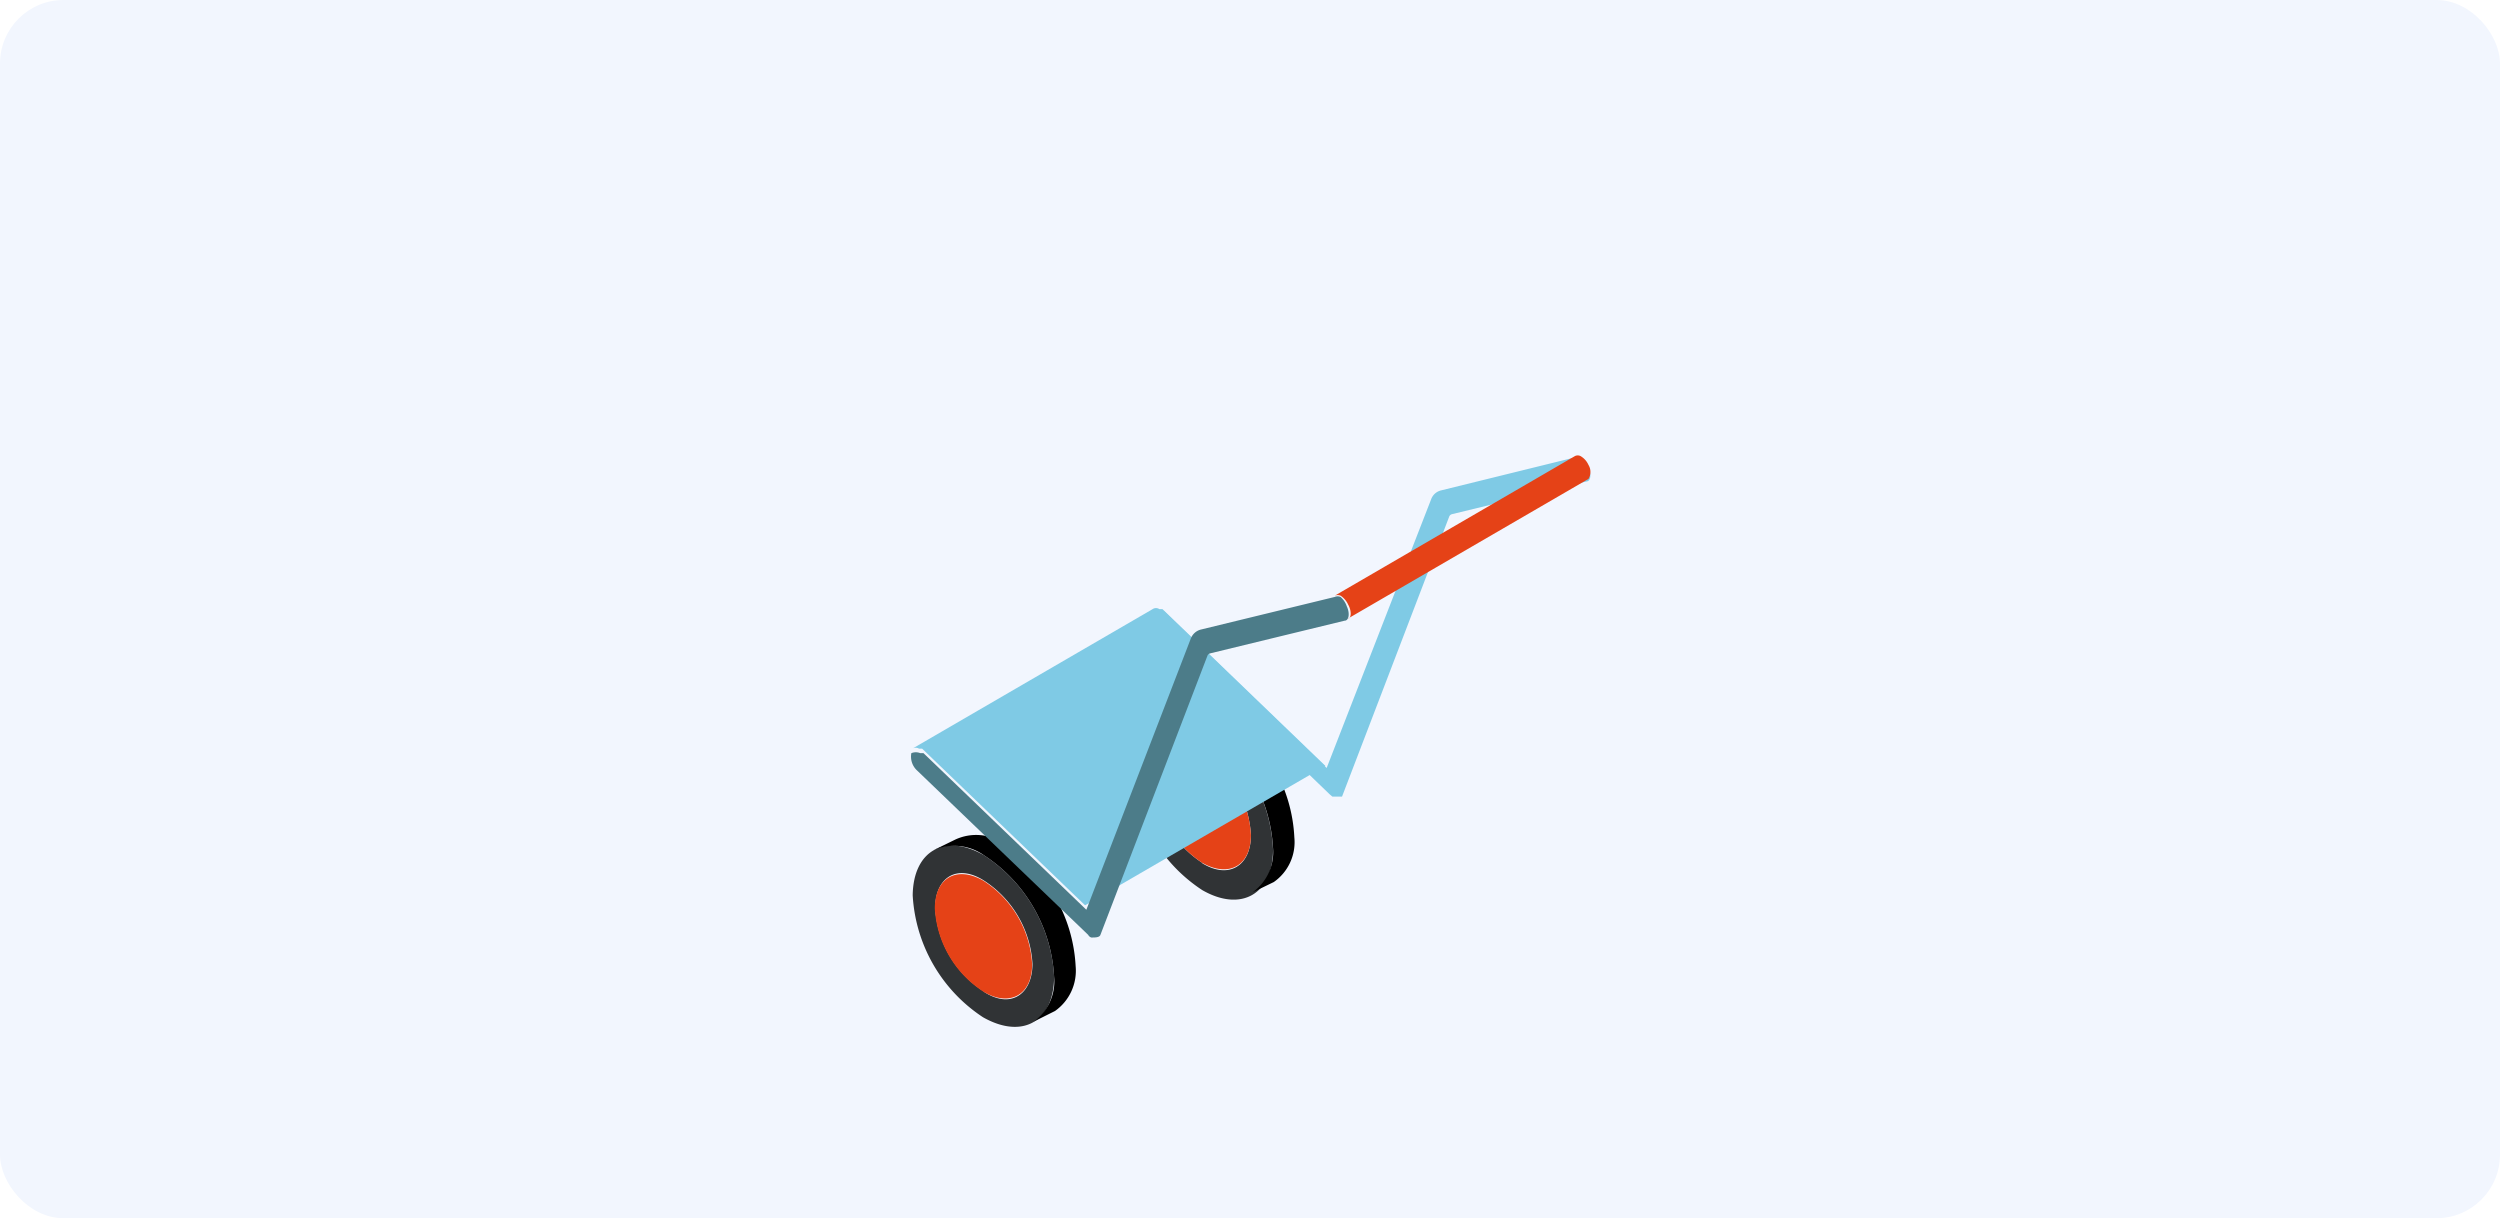 <svg xmlns="http://www.w3.org/2000/svg" width="708" height="345" viewBox="0 0 708 345">
  <g id="img5" transform="translate(-700 -4847)">
    <rect id="Rectángulo_30533" data-name="Rectángulo 30533" width="708" height="345" rx="18" transform="translate(700 4847)" fill="#f2f6fe"/>
    <g id="maquinaria-05-05" transform="translate(958 4975.975)">
      <g id="Grupo_61006" data-name="Grupo 61006" transform="translate(0.477 71.036)">
        <g id="Grupo_61004" data-name="Grupo 61004" transform="translate(0 36.451)">
          <path id="Trazado_139442" data-name="Trazado 139442" d="M97.46,64.9c-11.026-6.312-20.012-1.268-20.15,11.412a44.269,44.269,0,0,0,19.9,34.483c11.164,6.34,20.04,1.268,20.15-11.412A43.855,43.855,0,0,0,97.46,64.9Zm0,38.591A30.046,30.046,0,0,1,83.677,79.924c0-8.766,6.2-12.68,13.782-7.856a30.128,30.128,0,0,1,13.782,23.678c-.083,8.71-6.285,12.79-13.782,7.828Z" transform="translate(-77.31 -59.18)" fill="#303335"/>
          <path id="Trazado_139443" data-name="Trazado 139443" d="M93.352,66.991c-7.5-4.328-13.782-.91-13.782,7.856A30.018,30.018,0,0,0,93.352,98.415c7.47,4.438,13.782.882,13.782-7.746A30.1,30.1,0,0,0,93.352,66.991Z" transform="translate(-73.313 -54.021)" fill="#e54217"/>
          <path id="Trazado_139444" data-name="Trazado 139444" d="M81.28,62.405a14.058,14.058,0,0,1,14.2,1.378,43.855,43.855,0,0,1,19.9,34.483,13.948,13.948,0,0,1-5.844,12.68l-6.064,3.032a13.975,13.975,0,0,0,5.816-12.68,43.855,43.855,0,0,0-19.9-34.483,14.527,14.527,0,0,0-14.306-1.378Z" transform="translate(-69.235 -61.095)"/>
        </g>
        <g id="Grupo_61005" data-name="Grupo 61005" transform="translate(61.993)">
          <path id="Trazado_139445" data-name="Trazado 139445" d="M74.832,51.617C63.806,45.277,54.82,50.459,54.82,63A44.3,44.3,0,0,0,74.832,98.119c11.026,6.34,20.04,1.13,20.04-11.522a44.1,44.1,0,0,0-20.04-34.98Zm0,38.784A30.514,30.514,0,0,1,61.05,66.695c0-8.628,6.2-12.68,13.782-7.856A30.1,30.1,0,0,1,88.614,82.545c.028,8.6-6.174,12.652-13.782,7.966Z" transform="translate(-54.82 -46.051)" fill="#303335"/>
          <path id="Trazado_139446" data-name="Trazado 139446" d="M70.872,53.685c-7.608-4.328-13.782-.772-13.782,7.856A30.6,30.6,0,0,0,70.872,85.247c7.58,4.3,13.782.744,13.782-7.856A30.128,30.128,0,0,0,70.872,53.685Z" transform="translate(-50.86 -40.897)" fill="#e54217"/>
          <path id="Trazado_139447" data-name="Trazado 139447" d="M58.532,49.247a14.168,14.168,0,0,1,14.334,1.268A43.773,43.773,0,0,1,92.63,85a13.782,13.782,0,0,1-5.816,12.652L80.749,100.6a14,14,0,0,0,5.844-12.68A44.1,44.1,0,0,0,66.8,53.547a14.334,14.334,0,0,0-14.2-1.378Z" transform="translate(-46.541 -47.871)"/>
        </g>
      </g>
      <g id="Grupo_61007" data-name="Grupo 61007" transform="translate(0 0)">
        <path id="Trazado_139448" data-name="Trazado 139448" d="M143.6,22.352a3.528,3.528,0,0,0-1.516,0l-38.012,9.372a3.969,3.969,0,0,0-2.756,2.536L71.741,110.312,25.736,65.96h-.882a3.335,3.335,0,0,0-2.536,0,5.32,5.32,0,0,0,1.626,4.934L72.6,117.782l.744.634H76.1l30.321-79.221a1.158,1.158,0,0,1,.772-.744l38.067-9.262c1.268,0,1.516-2.012.634-3.914A5.237,5.237,0,0,0,143.6,22.352Z" transform="translate(45.968 -21.801)" fill="#7fcae5"/>
        <path id="Trazado_139449" data-name="Trazado 139449" d="M117.5,38.074a1.709,1.709,0,0,1,1.9,0h.882l46.143,44.407L98.367,121.954,52.224,77.6h-.882a1.819,1.819,0,0,0-1.9,0Z" transform="translate(-49.073 5.451)" fill="#7fcae5"/>
        <path id="Trazado_139450" data-name="Trazado 139450" d="M168.7,36.745a2.15,2.15,0,0,0-1.654,0l-38.012,9.262a4.135,4.135,0,0,0-2.756,2.536L96.7,125.338,50.583,80.987h-.91a3.335,3.335,0,0,0-2.536,0,5.348,5.348,0,0,0,1.654,4.934L97.222,132.45a1.461,1.461,0,0,0,.882.744c1.13,0,2.15,0,2.536-.634l30.321-79.083a1.158,1.158,0,0,1,.772-.744l38.094-9.262c1.268,0,1.544-2.15.634-4.052a6.23,6.23,0,0,0-1.764-2.674Z" transform="translate(-47.046 3.334)" fill="#4c7c89"/>
        <path id="Trazado_139451" data-name="Trazado 139451" d="M90.266,22.265a1.819,1.819,0,0,1,1.516,0A5.513,5.513,0,0,1,94.07,24.8a3.776,3.776,0,0,1,0,3.942L26.013,68.271c.882,0,1.02-2.15,0-3.914a6.009,6.009,0,0,0-2.15-2.536,2.15,2.15,0,0,0-1.654,0Z" transform="translate(97.789 -22.1)" fill="#e54217"/>
      </g>
    </g>
  </g>
</svg>
